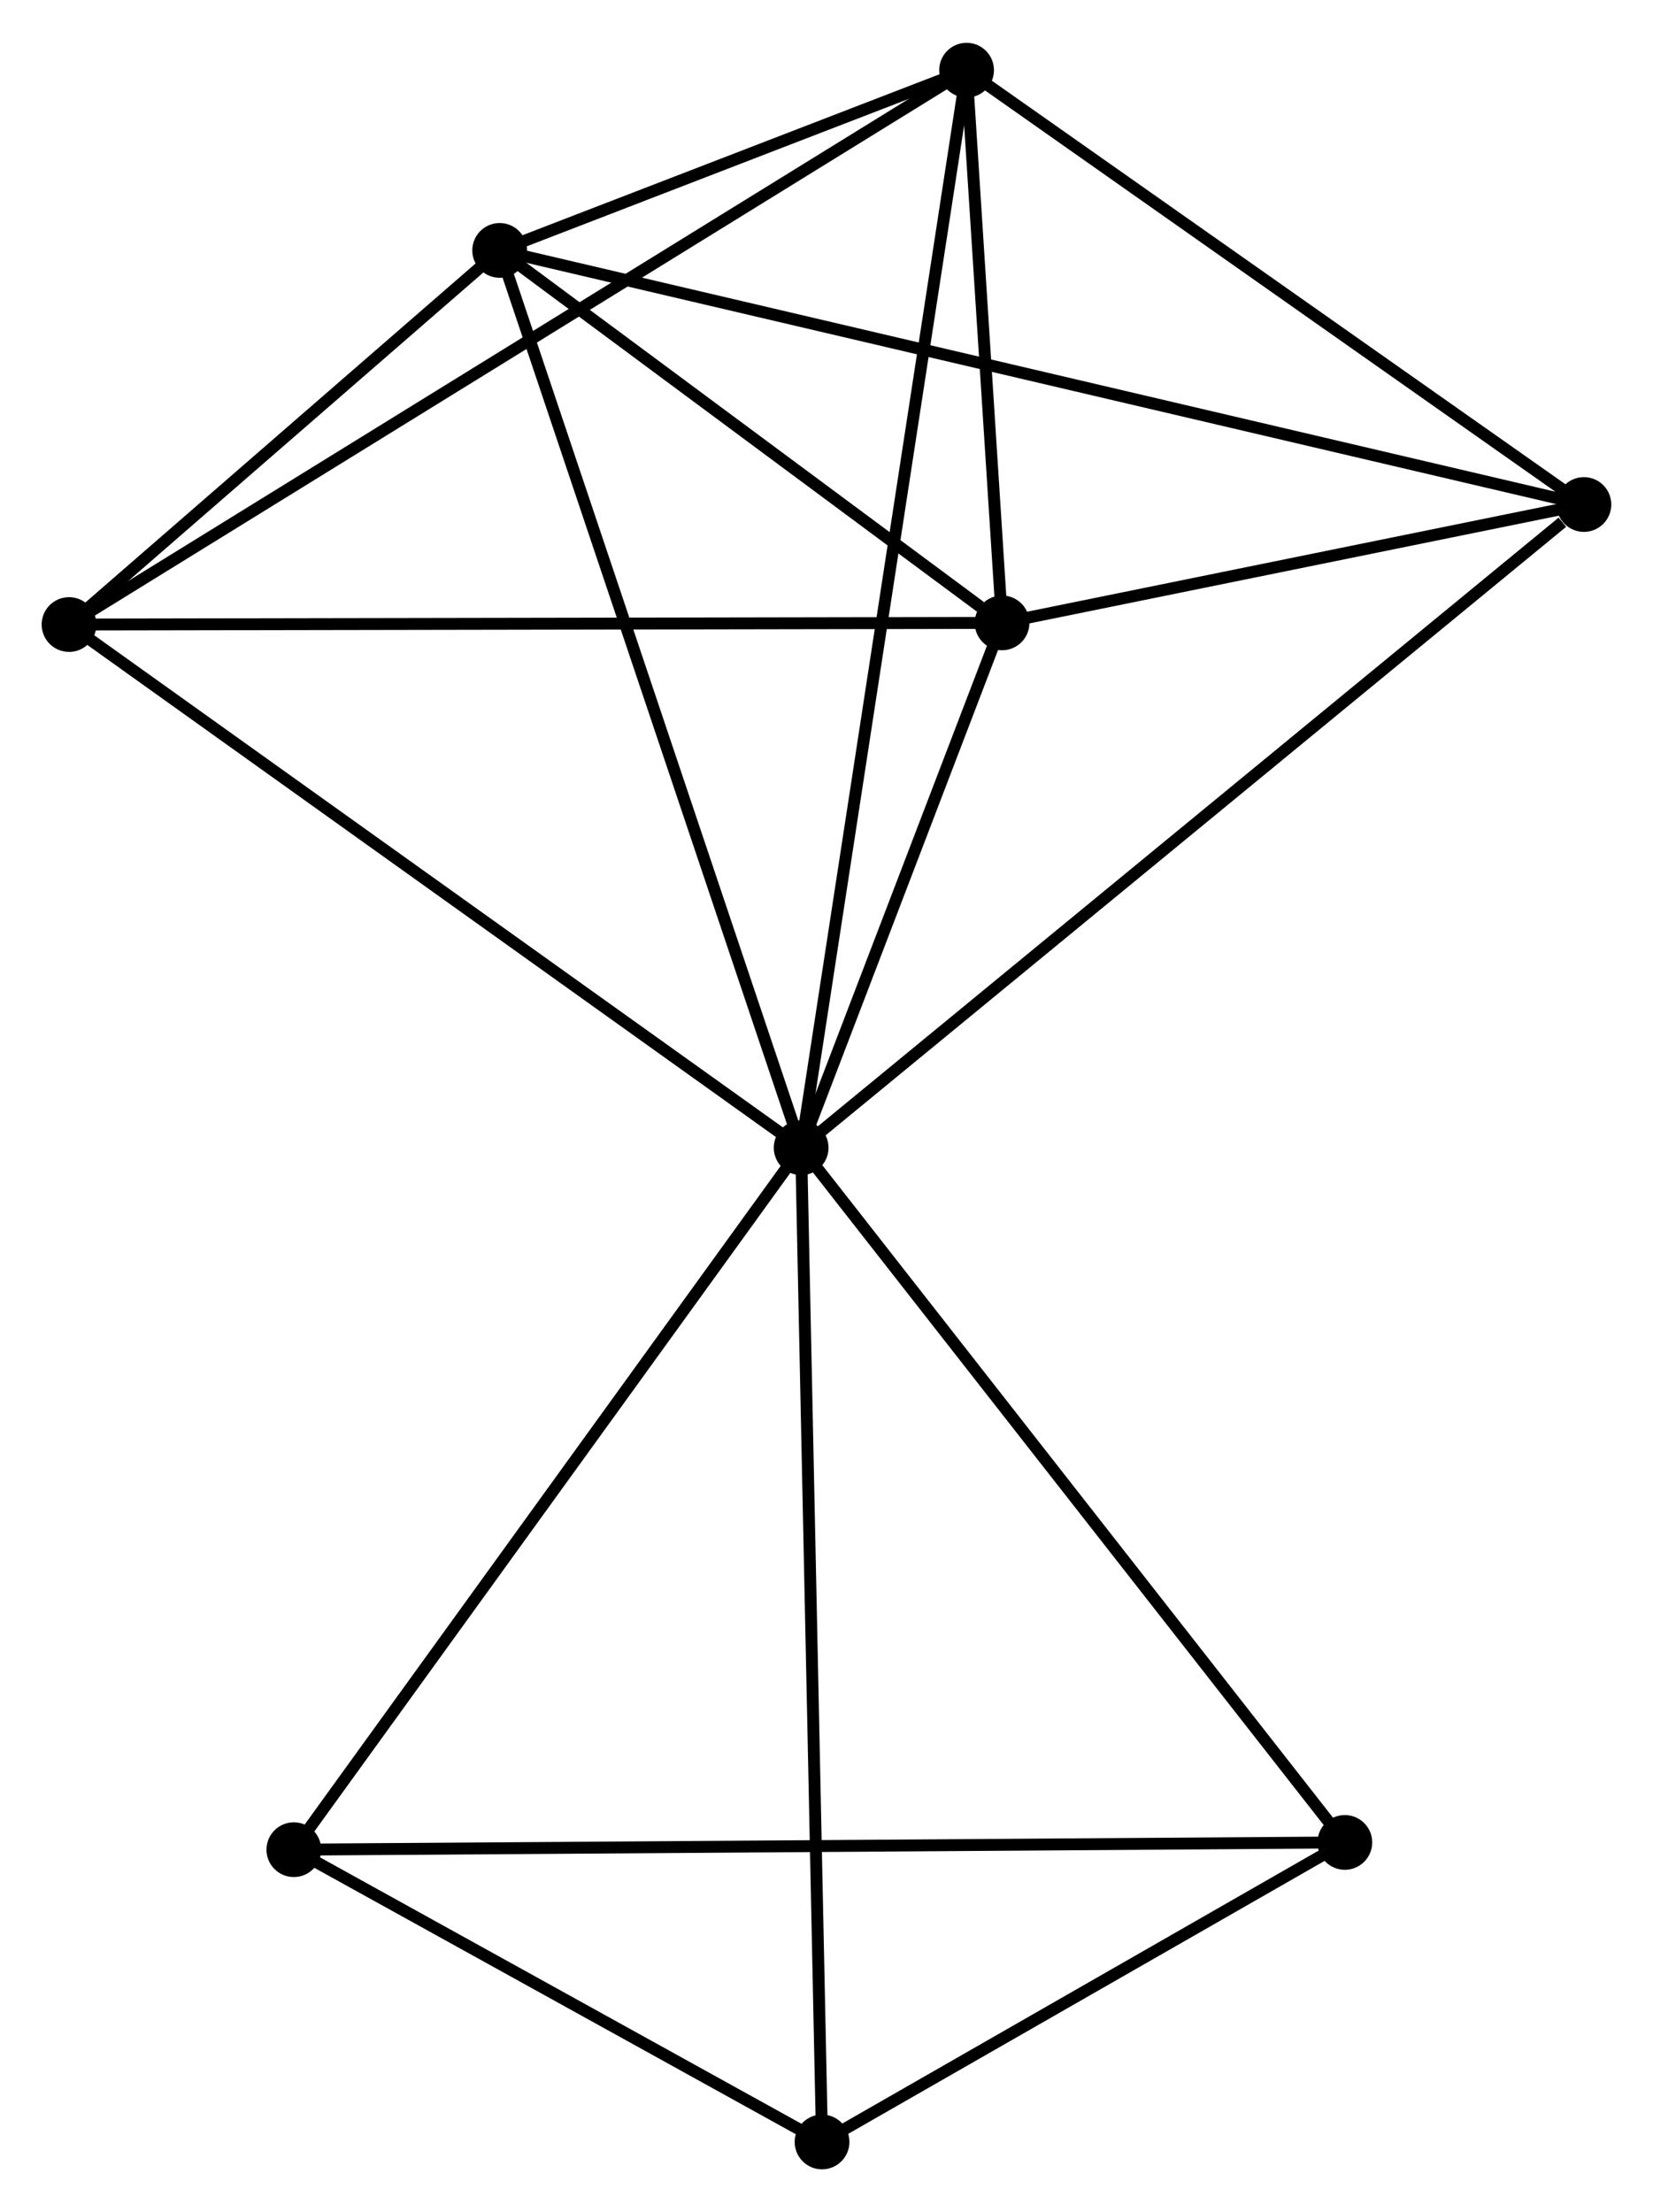 <?xml version="1.0" encoding="UTF-8" standalone="no"?>
<!DOCTYPE svg PUBLIC "-//W3C//DTD SVG 1.1//EN"
 "http://www.w3.org/Graphics/SVG/1.1/DTD/svg11.dtd">
<!-- Generated by graphviz version 2.36.0 (20140111.2315)
 -->
<!-- Title: %3 Pages: 1 -->
<svg width="139pt" height="186pt"
 viewBox="0.00 0.00 138.89 185.66" xmlns="http://www.w3.org/2000/svg" xmlns:xlink="http://www.w3.org/1999/xlink">
<g id="graph0" class="graph" transform="scale(1 1) rotate(0) translate(4 181.655)">
<title>%3</title>
<!-- 0 -->
<g id="node1" class="node"><title>0</title>
<ellipse fill="black" stroke="black" cx="63.315" cy="-85.326" rx="1.8" ry="1.8"/>
</g>
<!-- 1 -->
<g id="node2" class="node"><title>1</title>
<ellipse fill="black" stroke="black" cx="80.196" cy="-129.421" rx="1.8" ry="1.8"/>
</g>
<!-- 0&#45;&#45;1 -->
<g id="edge1" class="edge"><title>0&#45;&#45;1</title>
<path fill="none" stroke="black" d="M64.04,-87.221C66.817,-94.474 76.752,-120.427 79.492,-127.582"/>
</g>
<!-- 2 -->
<g id="node3" class="node"><title>2</title>
<ellipse fill="black" stroke="black" cx="37.984" cy="-160.714" rx="1.8" ry="1.8"/>
</g>
<!-- 0&#45;&#45;2 -->
<g id="edge2" class="edge"><title>0&#45;&#45;2</title>
<path fill="none" stroke="black" d="M62.688,-87.19C59.184,-97.62 42.036,-148.657 38.589,-158.916"/>
</g>
<!-- 3 -->
<g id="node4" class="node"><title>3</title>
<ellipse fill="black" stroke="black" cx="77.215" cy="-175.855" rx="1.8" ry="1.8"/>
</g>
<!-- 0&#45;&#45;3 -->
<g id="edge3" class="edge"><title>0&#45;&#45;3</title>
<path fill="none" stroke="black" d="M63.605,-87.217C65.414,-98.999 75.122,-162.224 76.926,-173.975"/>
</g>
<!-- 4 -->
<g id="node5" class="node"><title>4</title>
<ellipse fill="black" stroke="black" cx="129.085" cy="-139.366" rx="1.8" ry="1.8"/>
</g>
<!-- 0&#45;&#45;4 -->
<g id="edge4" class="edge"><title>0&#45;&#45;4</title>
<path fill="none" stroke="black" d="M64.94,-86.662C73.961,-94.074 117.794,-130.089 127.275,-137.878"/>
</g>
<!-- 5 -->
<g id="node6" class="node"><title>5</title>
<ellipse fill="black" stroke="black" cx="1.8" cy="-129.282" rx="1.8" ry="1.8"/>
</g>
<!-- 0&#45;&#45;5 -->
<g id="edge5" class="edge"><title>0&#45;&#45;5</title>
<path fill="none" stroke="black" d="M61.794,-86.413C53.357,-92.441 12.361,-121.736 3.493,-128.072"/>
</g>
<!-- 6 -->
<g id="node7" class="node"><title>6</title>
<ellipse fill="black" stroke="black" cx="20.689" cy="-26.356" rx="1.8" ry="1.8"/>
</g>
<!-- 0&#45;&#45;6 -->
<g id="edge6" class="edge"><title>0&#45;&#45;6</title>
<path fill="none" stroke="black" d="M62.085,-83.625C55.86,-75.014 27.887,-36.315 21.843,-27.952"/>
</g>
<!-- 7 -->
<g id="node8" class="node"><title>7</title>
<ellipse fill="black" stroke="black" cx="108.997" cy="-26.965" rx="1.8" ry="1.8"/>
</g>
<!-- 0&#45;&#45;7 -->
<g id="edge7" class="edge"><title>0&#45;&#45;7</title>
<path fill="none" stroke="black" d="M64.444,-83.884C70.709,-75.879 101.154,-36.984 107.739,-28.572"/>
</g>
<!-- 8 -->
<g id="node9" class="node"><title>8</title>
<ellipse fill="black" stroke="black" cx="65.071" cy="-1.8" rx="1.8" ry="1.8"/>
</g>
<!-- 0&#45;&#45;8 -->
<g id="edge8" class="edge"><title>0&#45;&#45;8</title>
<path fill="none" stroke="black" d="M63.358,-83.262C63.601,-71.706 64.79,-15.159 65.029,-3.793"/>
</g>
<!-- 1&#45;&#45;2 -->
<g id="edge9" class="edge"><title>1&#45;&#45;2</title>
<path fill="none" stroke="black" d="M78.382,-130.766C71.439,-135.913 46.594,-154.331 39.744,-159.409"/>
</g>
<!-- 1&#45;&#45;3 -->
<g id="edge10" class="edge"><title>1&#45;&#45;3</title>
<path fill="none" stroke="black" d="M80.068,-131.416C79.577,-139.054 77.823,-166.384 77.339,-173.919"/>
</g>
<!-- 1&#45;&#45;4 -->
<g id="edge11" class="edge"><title>1&#45;&#45;4</title>
<path fill="none" stroke="black" d="M82.296,-129.848C90.338,-131.484 119.113,-137.338 127.047,-138.951"/>
</g>
<!-- 1&#45;&#45;5 -->
<g id="edge12" class="edge"><title>1&#45;&#45;5</title>
<path fill="none" stroke="black" d="M78.258,-129.418C67.412,-129.398 14.339,-129.304 3.67,-129.285"/>
</g>
<!-- 2&#45;&#45;3 -->
<g id="edge13" class="edge"><title>2&#45;&#45;3</title>
<path fill="none" stroke="black" d="M39.67,-161.365C46.006,-163.81 68.379,-172.445 75.215,-175.084"/>
</g>
<!-- 2&#45;&#45;4 -->
<g id="edge14" class="edge"><title>2&#45;&#45;4</title>
<path fill="none" stroke="black" d="M39.887,-160.268C51.743,-157.49 115.368,-142.581 127.193,-139.809"/>
</g>
<!-- 2&#45;&#45;5 -->
<g id="edge15" class="edge"><title>2&#45;&#45;5</title>
<path fill="none" stroke="black" d="M36.43,-159.364C30.478,-154.193 9.181,-135.693 3.309,-130.592"/>
</g>
<!-- 3&#45;&#45;4 -->
<g id="edge16" class="edge"><title>3&#45;&#45;4</title>
<path fill="none" stroke="black" d="M78.941,-174.641C86.816,-169.101 119.302,-146.249 127.3,-140.622"/>
</g>
<!-- 3&#45;&#45;5 -->
<g id="edge17" class="edge"><title>3&#45;&#45;5</title>
<path fill="none" stroke="black" d="M75.64,-174.883C65.825,-168.822 13.156,-136.295 3.366,-130.249"/>
</g>
<!-- 6&#45;&#45;7 -->
<g id="edge18" class="edge"><title>6&#45;&#45;7</title>
<path fill="none" stroke="black" d="M22.534,-26.369C34.026,-26.448 95.7,-26.873 107.163,-26.952"/>
</g>
<!-- 6&#45;&#45;8 -->
<g id="edge19" class="edge"><title>6&#45;&#45;8</title>
<path fill="none" stroke="black" d="M22.596,-25.301C29.896,-21.261 56.018,-6.809 63.221,-2.824"/>
</g>
<!-- 7&#45;&#45;8 -->
<g id="edge20" class="edge"><title>7&#45;&#45;8</title>
<path fill="none" stroke="black" d="M107.109,-25.884C99.884,-21.744 74.031,-6.933 66.903,-2.849"/>
</g>
</g>
</svg>
